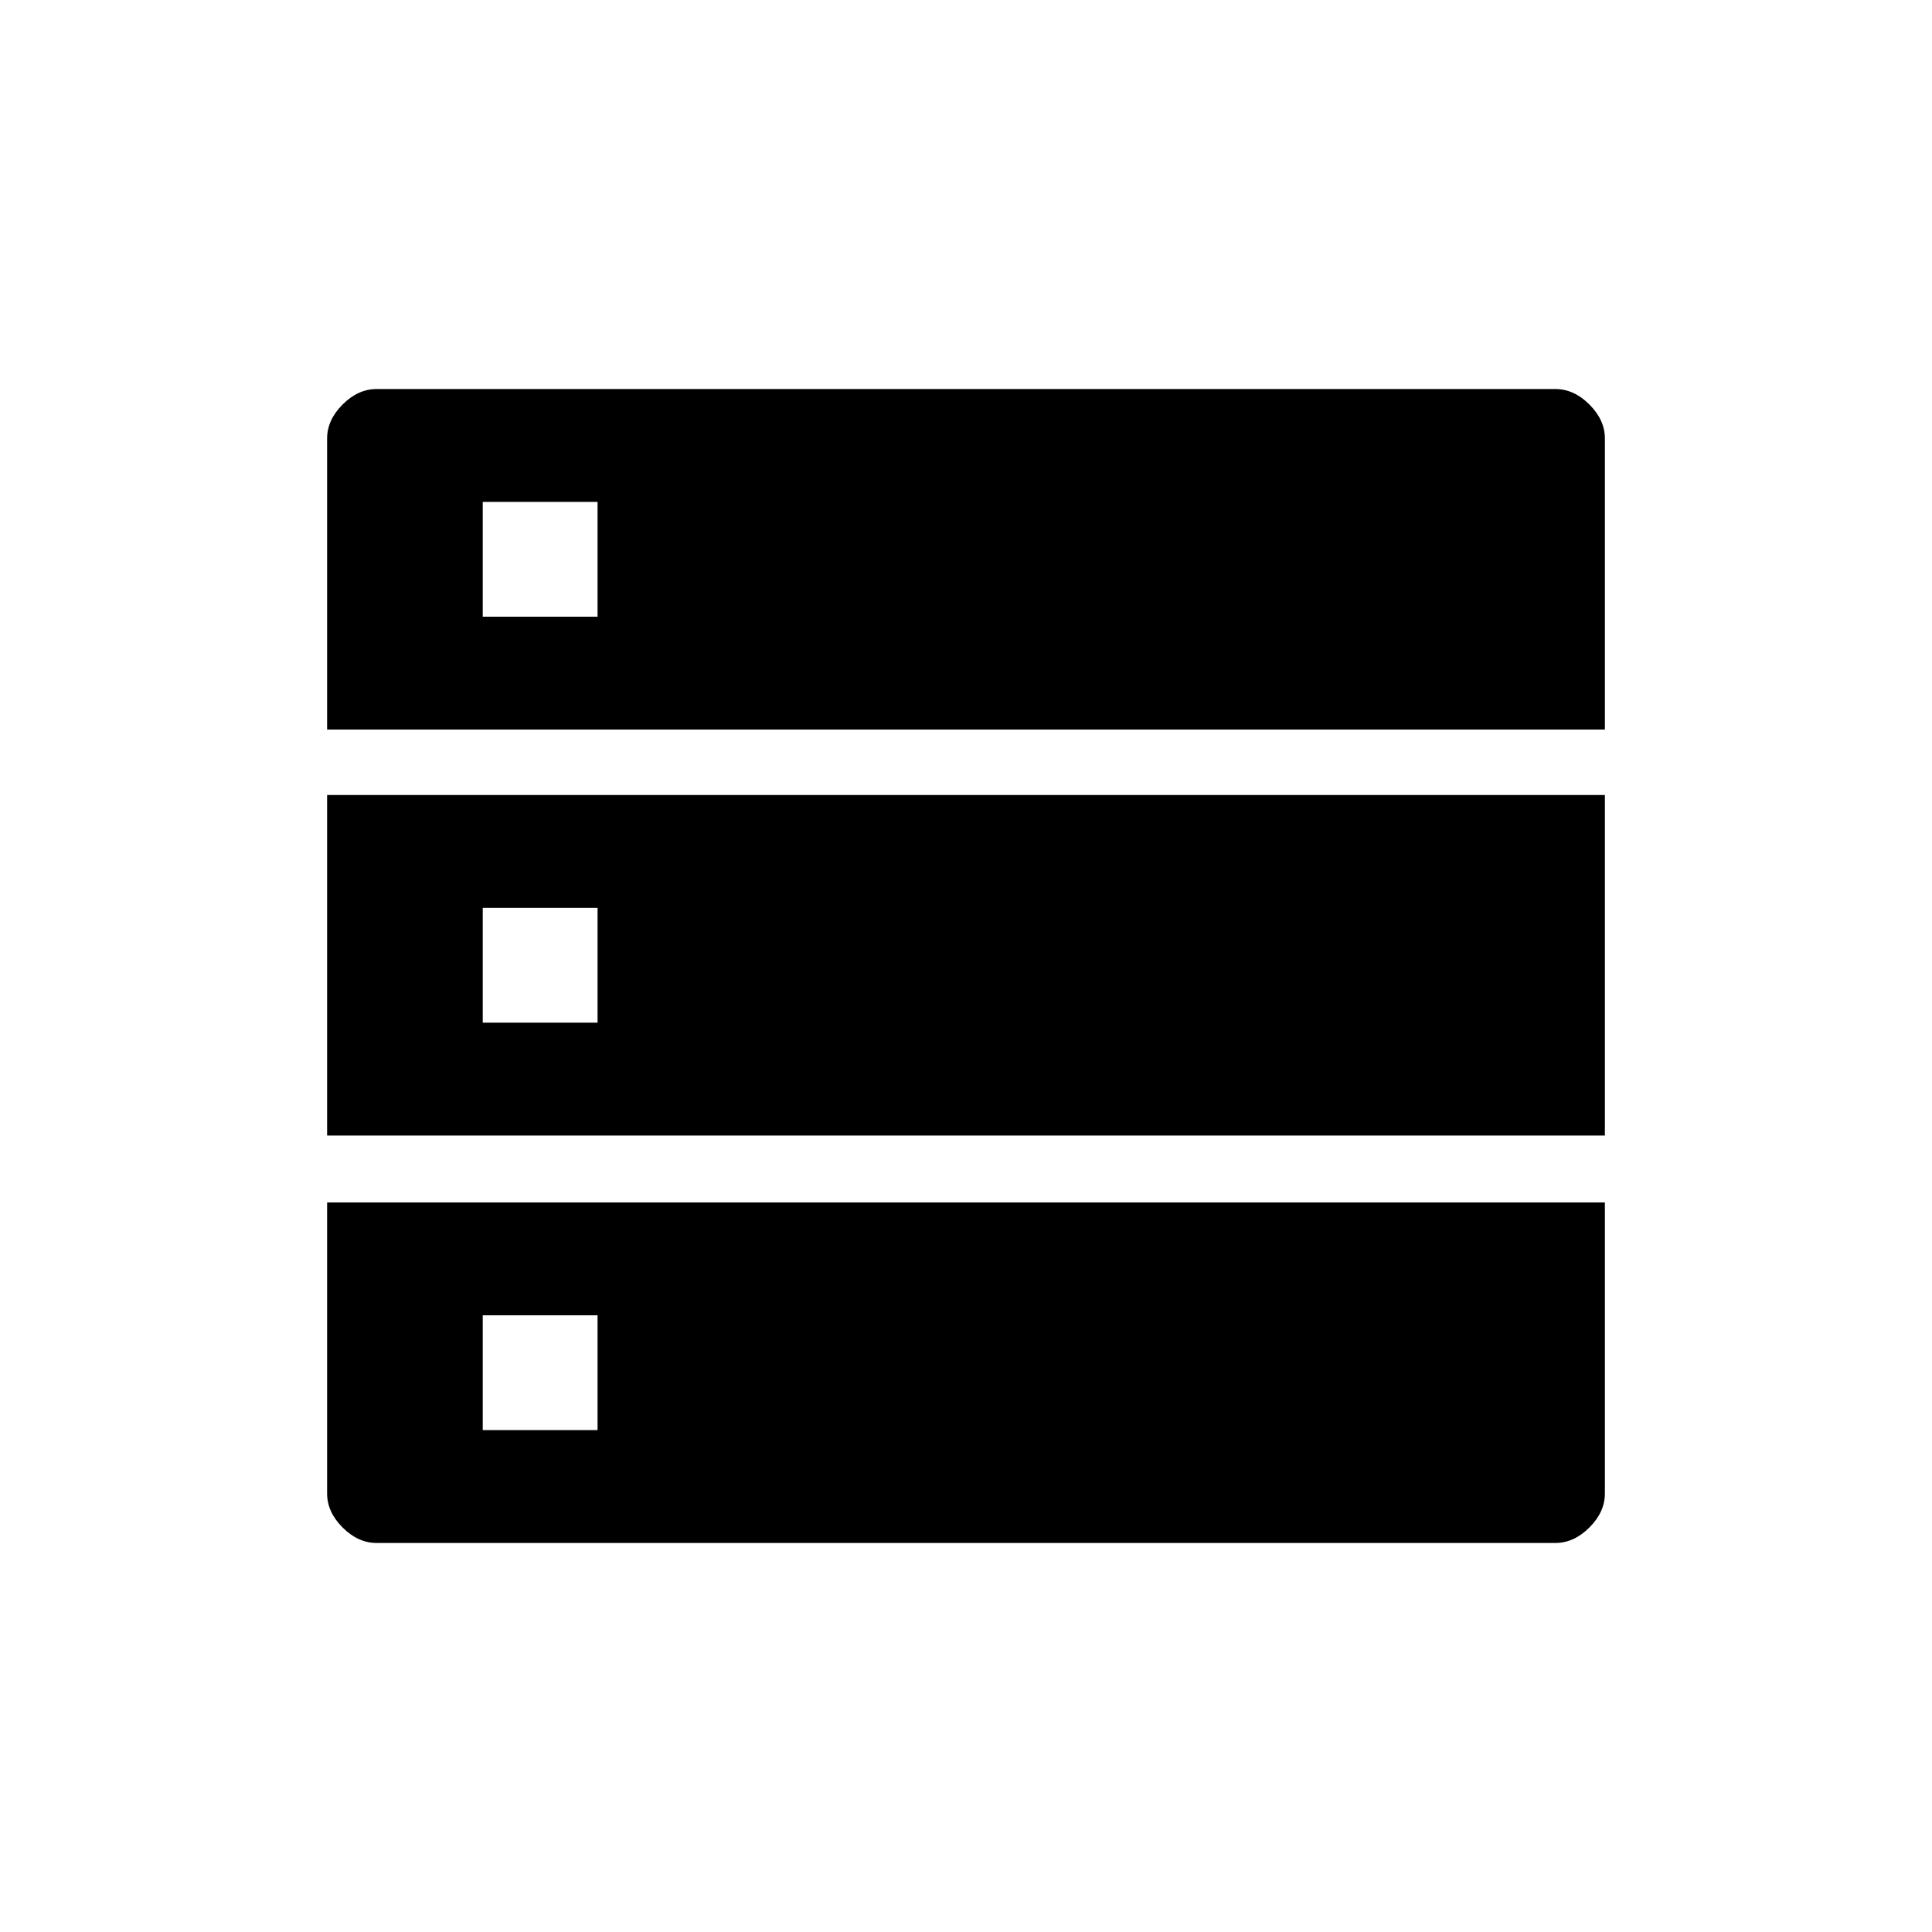 <svg xmlns="http://www.w3.org/2000/svg" height="40" viewBox="0 -960 960 960" width="40"><path d="M162.538-597.487h634.924v-144.59q0-9.231-7.692-16.923-7.693-7.693-16.923-7.693H187.153q-9.23 0-16.923 7.693-7.692 7.692-7.692 16.923v144.59Zm0 201.731h634.924v-169.206H162.538v169.206Zm24.615 202.449h585.694q9.23 0 16.923-7.693 7.692-7.692 7.692-16.923v-144.59H162.538v144.59q0 9.231 7.692 16.923 7.693 7.693 16.923 7.693Zm52.719-460.257v-57.052h57.051v57.052h-57.051Zm0 201.731v-57.052h57.051v57.052h-57.051Zm0 202.449v-57.052h57.051v57.052h-57.051Z"/></svg>
